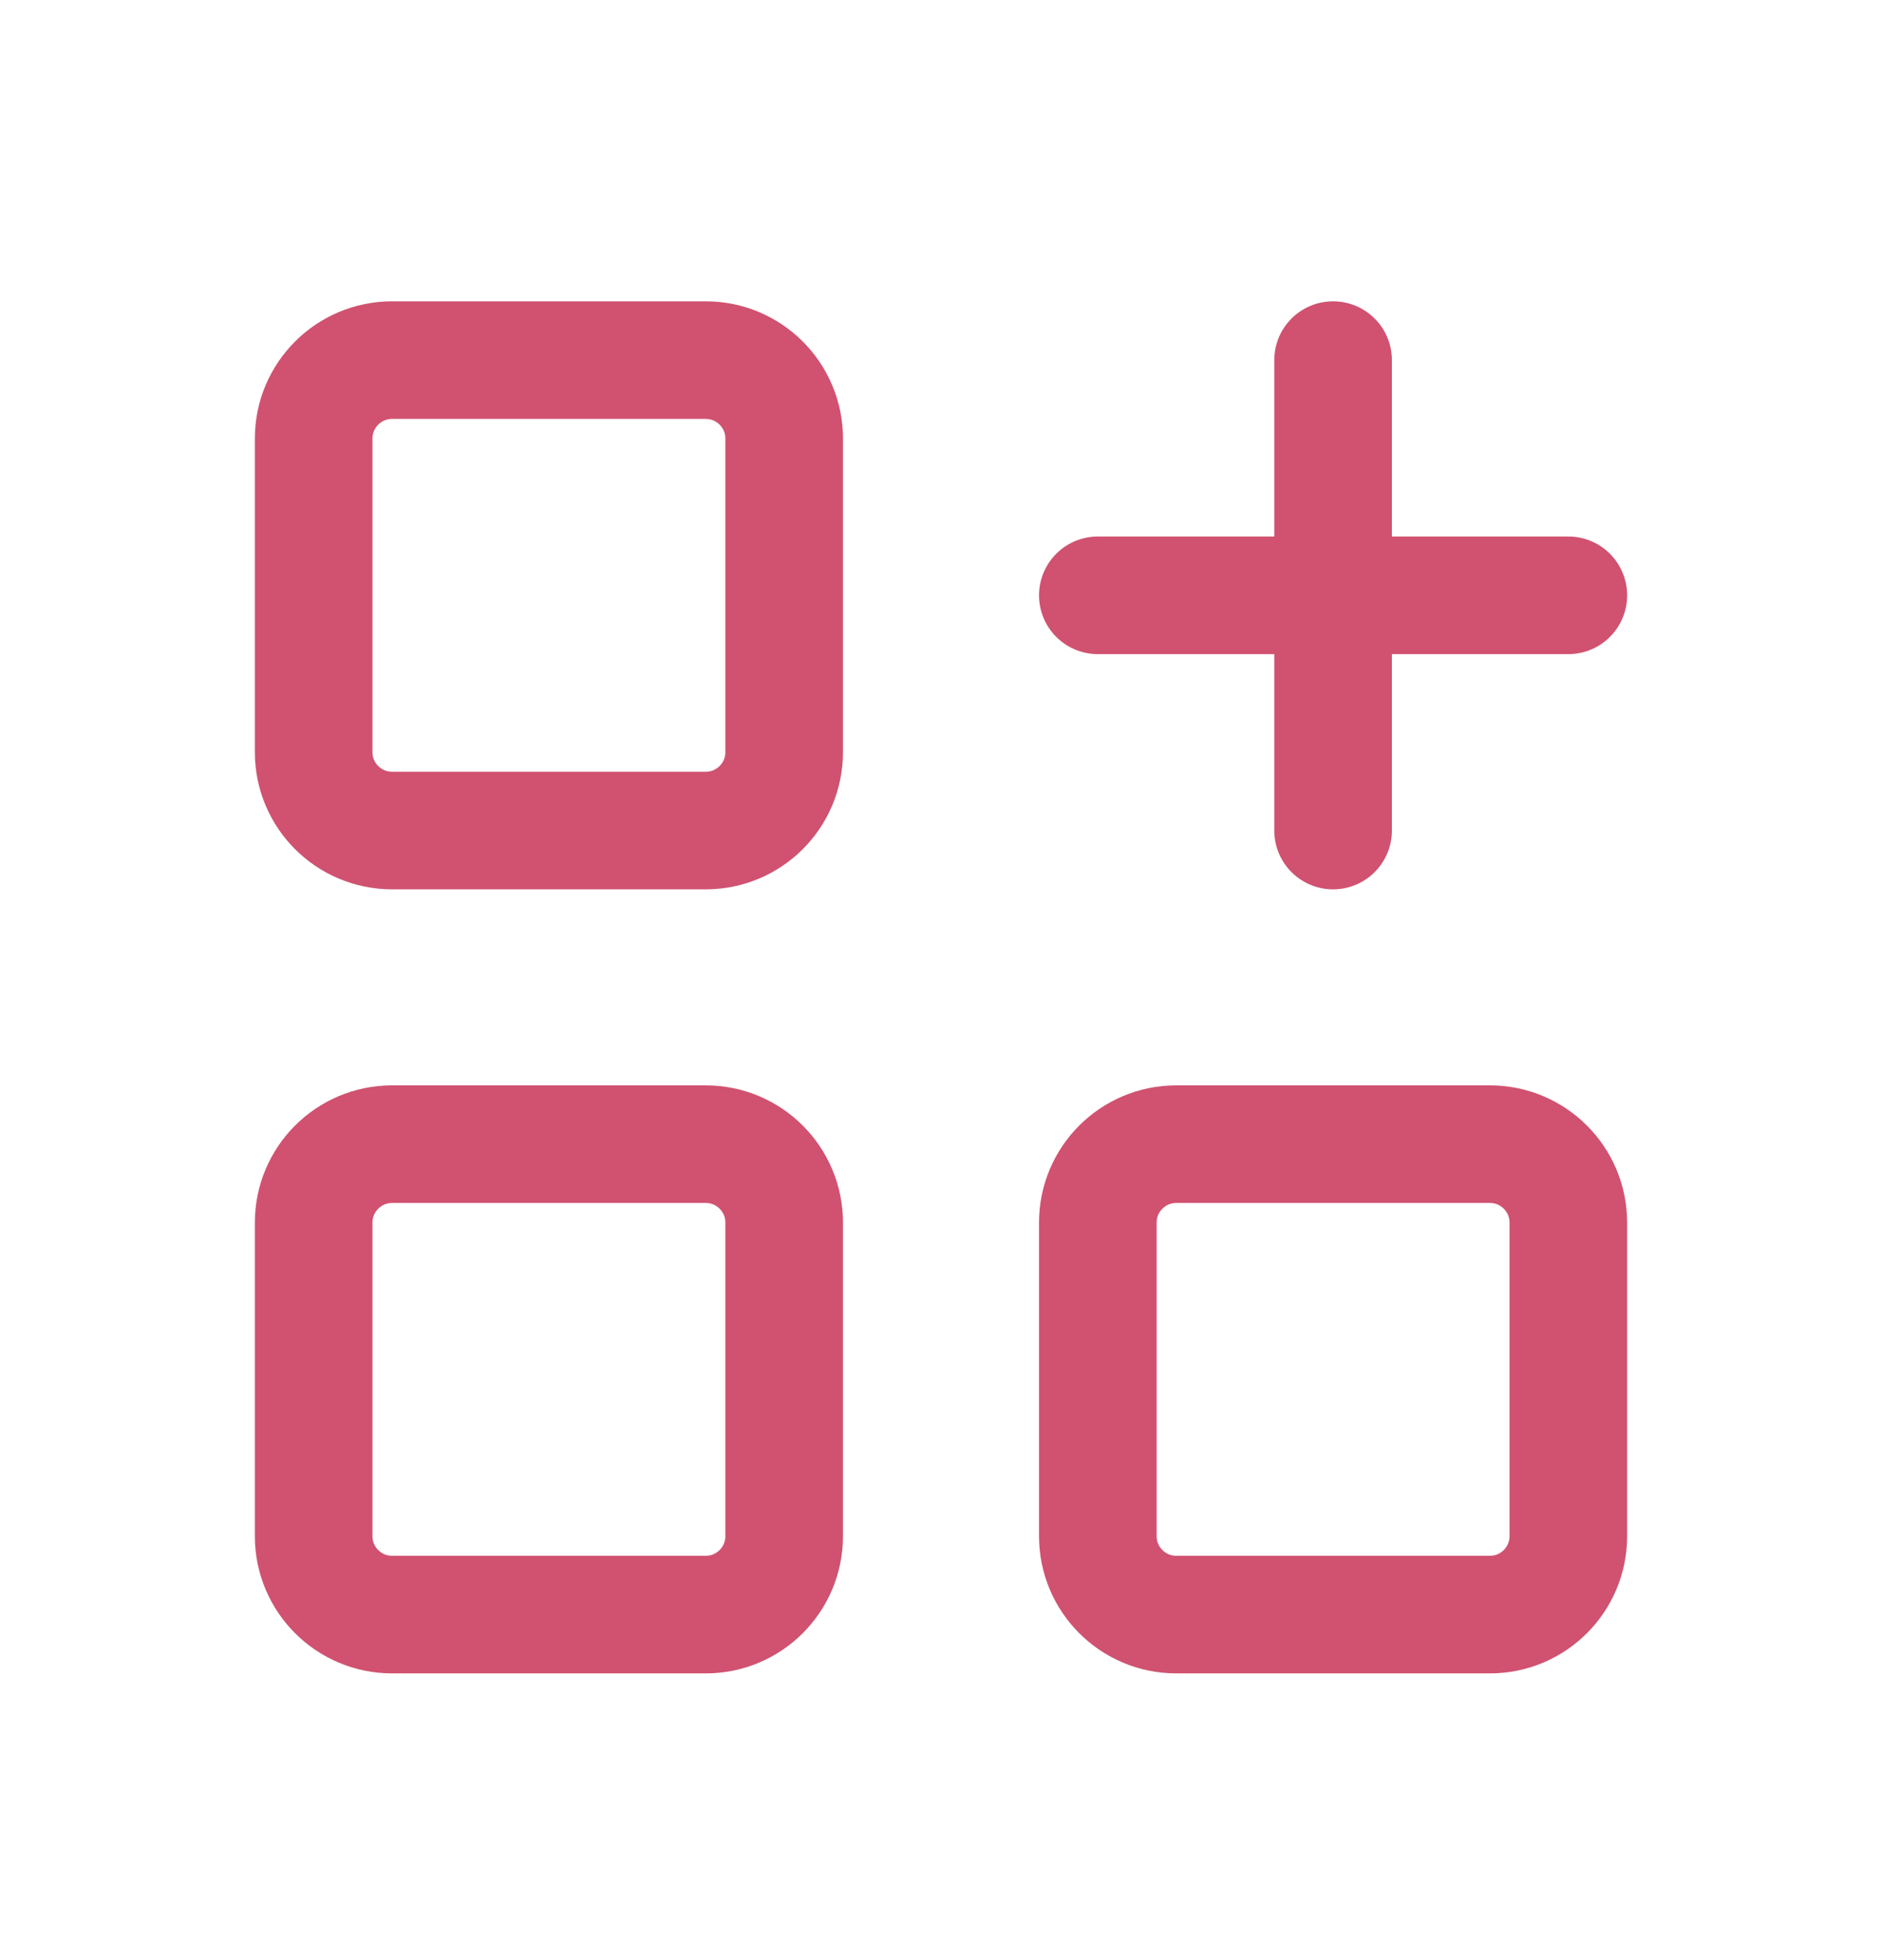 <svg width="24" height="25" viewBox="0 0 24 25" fill="none" xmlns="http://www.w3.org/2000/svg">
<path d="M9 4.593H5C4.448 4.593 4 5.041 4 5.593V9.593C4 10.146 4.448 10.593 5 10.593H9C9.552 10.593 10 10.146 10 9.593V5.593C10 5.041 9.552 4.593 9 4.593Z" stroke="#D05270" stroke-width="1.5" stroke-linecap="round" stroke-linejoin="round"/>
<path d="M9 14.593H5C4.448 14.593 4 15.041 4 15.593V19.593C4 20.145 4.448 20.593 5 20.593H9C9.552 20.593 10 20.145 10 19.593V15.593C10 15.041 9.552 14.593 9 14.593Z" stroke="#D05270" stroke-width="1.5" stroke-linecap="round" stroke-linejoin="round"/>
<path d="M19 14.593H15C14.448 14.593 14 15.041 14 15.593V19.593C14 20.145 14.448 20.593 15 20.593H19C19.552 20.593 20 20.145 20 19.593V15.593C20 15.041 19.552 14.593 19 14.593Z" stroke="#D05270" stroke-width="1.5" stroke-linecap="round" stroke-linejoin="round"/>
<path d="M14 7.593H20" stroke="#D05270" stroke-width="1.5" stroke-linecap="round" stroke-linejoin="round"/>
<path d="M17 4.593V10.593" stroke="#D05270" stroke-width="1.5" stroke-linecap="round" stroke-linejoin="round"/>
</svg>
